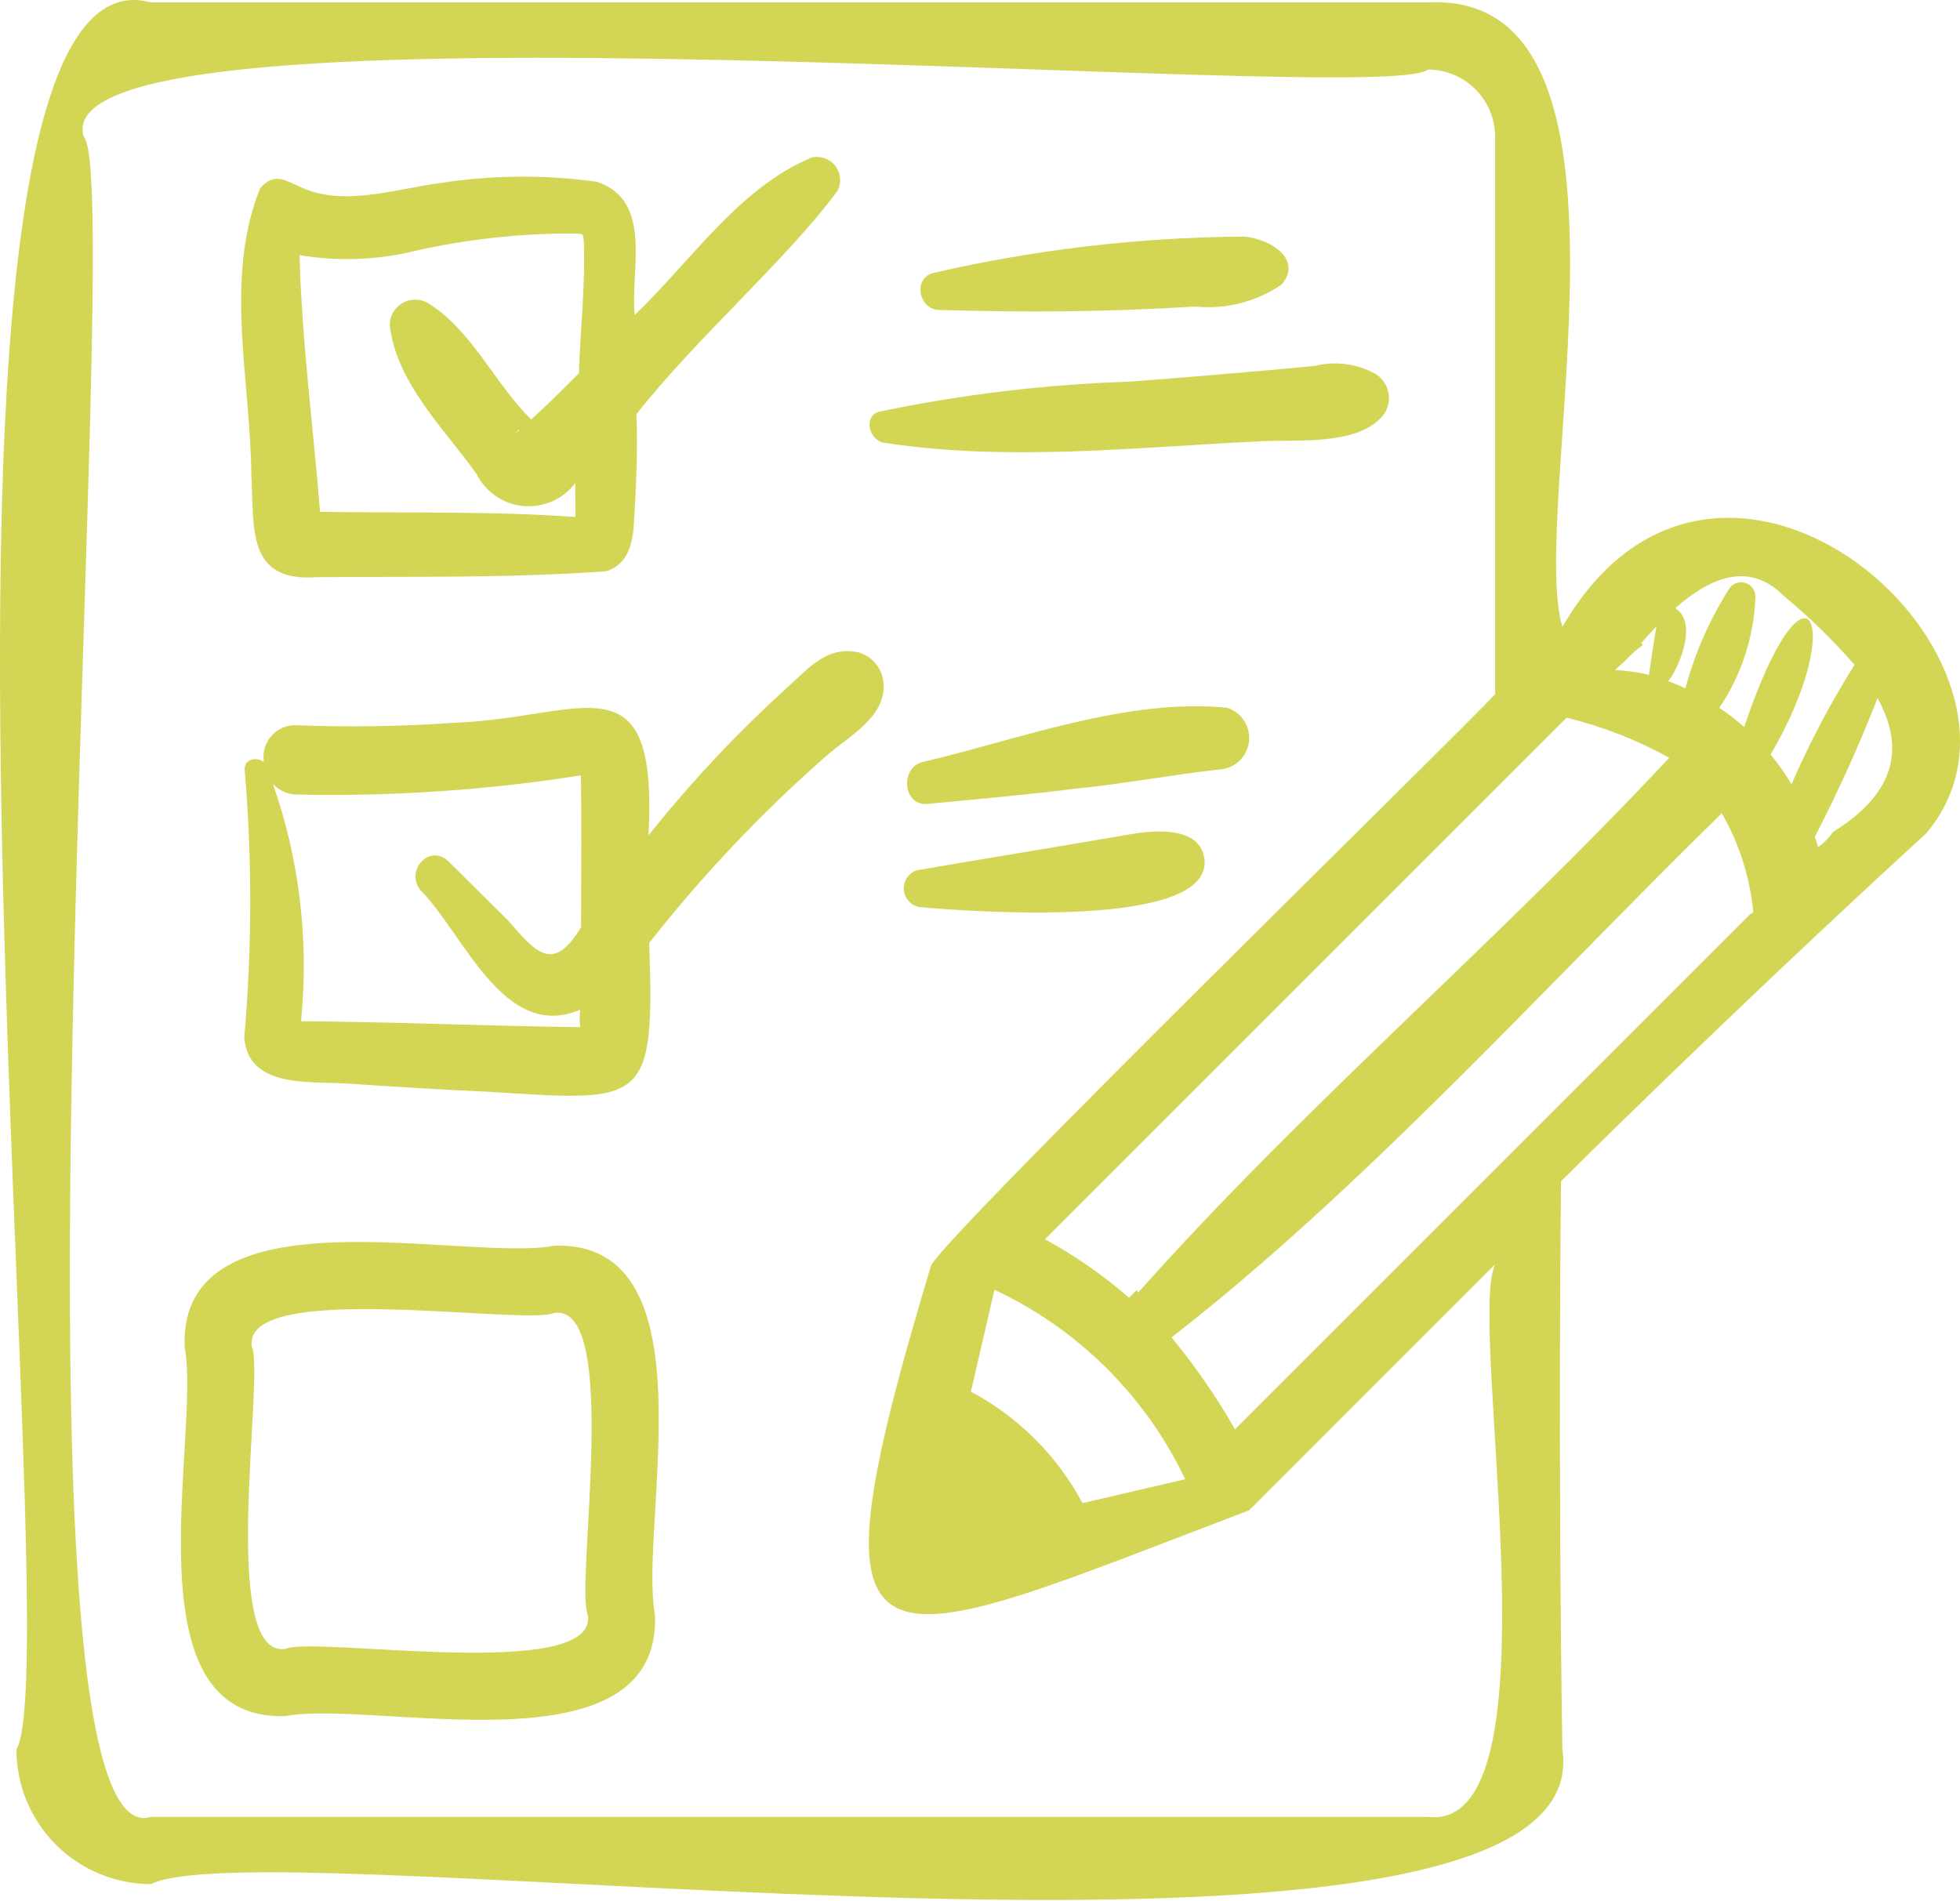 <svg width="67" height="65" viewBox="0 0 67 65" fill="none" xmlns="http://www.w3.org/2000/svg">
<path d="M0.561 59.818C0.564 61.036 1.049 62.204 1.911 63.065C2.772 63.927 3.941 64.411 5.159 64.413C9.271 62.363 54.806 69.28 53.408 59.82C53.249 49.604 53.361 40.384 53.361 40.384C53.361 40.384 59.003 34.76 65.846 28.489C70.735 22.69 58.846 12.025 53.407 21.433C52.202 17.337 56.845 -0.329 48.812 0.083L5.159 0.083C-4.243 -2.505 2.467 56.478 0.561 59.818ZM59.831 31.253L42.218 48.865C41.585 47.758 40.859 46.707 40.048 45.723C46.658 40.584 52.824 33.71 58.855 27.803C59.453 28.841 59.822 29.995 59.935 31.188C59.899 31.206 59.868 31.238 59.831 31.253ZM33.189 47.577L33.993 44.094C36.852 45.431 39.157 47.72 40.514 50.57L37.003 51.388C36.139 49.766 34.812 48.439 33.189 47.577ZM62.651 28.449C62.516 28.649 62.346 28.822 62.148 28.96C62.118 28.842 62.074 28.727 62.038 28.609C62.835 27.068 63.55 25.485 64.181 23.868C65.03 25.4 64.973 27.01 62.651 28.449ZM57.173 23.076C57.511 22.494 57.974 21.239 57.267 20.794C58.37 19.818 59.741 19.126 60.969 20.367C61.841 21.086 62.652 21.877 63.394 22.73C62.574 24.035 61.854 25.399 61.239 26.812C61.028 26.456 60.789 26.116 60.526 25.796C63.178 21.276 61.756 18.508 59.622 24.858C59.355 24.618 59.071 24.398 58.772 24.198C59.537 23.067 59.965 21.743 60.007 20.379C60.004 20.274 59.967 20.173 59.902 20.091C59.837 20.009 59.747 19.95 59.646 19.922C59.545 19.895 59.438 19.901 59.34 19.939C59.242 19.977 59.16 20.046 59.104 20.134C58.44 21.186 57.937 22.332 57.612 23.532C57.418 23.44 57.221 23.358 57.021 23.284C57.078 23.219 57.128 23.15 57.173 23.076ZM55.571 22.573C55.748 22.378 55.946 22.203 56.163 22.053L56.099 21.99C56.258 21.808 56.435 21.613 56.623 21.415C56.618 21.416 56.566 21.801 56.588 21.615C56.511 22.1 56.433 22.587 56.367 23.074C55.987 22.98 55.598 22.924 55.207 22.906C55.328 22.794 55.447 22.681 55.571 22.573ZM53.553 24.536C54.777 24.835 55.957 25.296 57.06 25.905C51.201 32.188 44.602 37.786 38.904 44.192C38.89 44.161 38.874 44.131 38.861 44.1L38.594 44.367C37.713 43.597 36.749 42.927 35.721 42.368L53.553 24.536ZM2.862 4.678C1.288 -0.579 47.296 3.698 48.812 2.378C49.421 2.379 50.005 2.622 50.436 3.053C50.866 3.484 51.108 4.068 51.109 4.678V23.731C49.932 25.021 32.536 41.999 31.83 43.255C27.289 58.35 29.613 56.607 42.698 51.635L51.109 43.223C50.121 45.283 53.437 62.637 48.813 62.116L5.159 62.115C-0.386 63.828 4.368 6.129 2.862 4.678Z" fill="#D3D655"/>
<path d="M9.756 58.669C12.767 58.087 22.574 60.699 22.392 55.223C21.81 52.212 24.422 42.405 18.946 42.587C15.935 43.169 6.128 40.557 6.31 46.033C6.892 49.044 4.28 58.851 9.756 58.669ZM8.607 46.033C8.277 43.73 17.964 45.337 18.946 44.884C21.249 44.554 19.642 54.241 20.096 55.223C20.425 57.526 10.738 55.919 9.756 56.372C7.453 56.702 9.06 47.015 8.607 46.033Z" fill="#D3D655"/>
<path d="M10.838 19.732C14.129 19.703 17.469 19.77 20.731 19.528C21.489 19.283 21.638 18.535 21.672 17.836C21.746 16.613 21.801 15.385 21.756 14.16C23.816 11.538 26.869 8.9 28.622 6.535C28.696 6.401 28.729 6.247 28.717 6.095C28.705 5.942 28.649 5.796 28.555 5.674C28.462 5.552 28.335 5.461 28.19 5.41C28.046 5.359 27.889 5.351 27.74 5.388C25.243 6.431 23.612 8.941 21.698 10.767C21.537 9.23 22.345 6.872 20.406 6.214C18.627 5.968 16.822 5.982 15.047 6.257C13.547 6.453 11.651 7.103 10.214 6.363C9.882 6.249 9.371 5.82 8.887 6.454C7.656 9.509 8.567 13.018 8.591 16.235C8.699 18.019 8.394 19.913 10.838 19.732ZM14.15 8.586C15.948 8.177 17.787 7.975 19.631 7.984C19.946 8 19.933 7.972 19.956 8.269C20.014 9.768 19.836 11.267 19.788 12.765C19.254 13.299 18.718 13.832 18.16 14.34C16.91 13.122 16.128 11.273 14.619 10.354C14.488 10.281 14.339 10.243 14.189 10.243C14.038 10.244 13.891 10.284 13.76 10.359C13.63 10.434 13.521 10.541 13.444 10.671C13.367 10.8 13.325 10.948 13.322 11.098C13.539 13.09 15.185 14.647 16.297 16.215C16.45 16.517 16.676 16.775 16.956 16.965C17.236 17.154 17.559 17.27 17.896 17.3C18.233 17.33 18.572 17.274 18.881 17.137C19.19 17 19.459 16.787 19.662 16.517C19.663 16.817 19.668 17.372 19.671 17.675C16.759 17.464 13.859 17.546 10.941 17.498C10.704 14.574 10.316 11.654 10.239 8.722C11.539 8.941 12.869 8.895 14.15 8.586ZM17.756 14.699C17.619 14.827 17.601 14.832 17.717 14.699H17.756Z" fill="#D3D655"/>
<path d="M32.099 10.596C35.021 10.685 37.934 10.667 40.852 10.479C41.898 10.587 42.948 10.319 43.815 9.725C44.598 8.797 43.232 8.067 42.386 8.089C38.865 8.123 35.359 8.538 31.928 9.326C31.197 9.485 31.389 10.576 32.099 10.596Z" fill="#D3D655"/>
<path d="M30.268 15.144C34.498 15.783 38.775 15.294 43.031 15.089C44.283 15.012 46.281 15.251 47.21 14.281C47.311 14.176 47.386 14.05 47.432 13.912C47.477 13.775 47.491 13.628 47.472 13.484C47.454 13.34 47.403 13.202 47.325 13.081C47.246 12.959 47.141 12.856 47.017 12.78C46.384 12.432 45.643 12.335 44.942 12.51C42.819 12.711 40.694 12.891 38.567 13.05C35.728 13.144 32.903 13.482 30.122 14.06C29.469 14.161 29.692 15.096 30.268 15.144Z" fill="#D3D655"/>
<path d="M25.151 25.193C24.099 26.263 23.103 27.387 22.167 28.56C22.499 22.382 19.954 24.53 15.617 24.704C13.797 24.834 11.971 24.865 10.148 24.795C9.986 24.786 9.824 24.813 9.675 24.875C9.525 24.937 9.391 25.032 9.283 25.152C9.175 25.273 9.095 25.416 9.05 25.572C9.005 25.727 8.995 25.891 9.022 26.051C8.772 25.861 8.32 25.95 8.366 26.337C8.622 29.378 8.616 32.435 8.35 35.475C8.49 37.22 10.603 36.957 11.864 37.043C13.464 37.152 15.062 37.252 16.664 37.322C22.007 37.658 22.393 37.846 22.192 32.237C24.014 29.917 26.047 27.77 28.266 25.825C29.018 25.168 30.241 24.537 30.205 23.422C30.201 23.17 30.117 22.925 29.964 22.724C29.811 22.523 29.597 22.377 29.355 22.306C28.299 22.066 27.678 22.806 26.961 23.457C26.342 24.019 25.739 24.598 25.151 25.193ZM19.865 31.27C19.865 31.412 19.864 31.555 19.863 31.698C18.886 33.324 18.285 32.51 17.36 31.459C16.687 30.792 16.013 30.125 15.339 29.458C14.692 28.818 13.84 29.752 14.368 30.429C15.863 31.931 17.221 35.632 19.832 34.52C19.807 34.718 19.809 34.918 19.838 35.115C16.641 35.079 13.482 34.933 10.293 34.914C10.297 34.847 10.3 34.795 10.3 34.803C10.558 32.097 10.228 29.368 9.331 26.802C9.435 26.915 9.561 27.006 9.701 27.069C9.842 27.131 9.994 27.164 10.148 27.164C13.397 27.233 16.647 27.014 19.858 26.508C19.883 28.095 19.866 29.682 19.865 31.27Z" fill="#D3D655"/>
<path d="M41.941 24.196C38.508 23.859 34.86 25.276 31.516 26.055C30.756 26.269 30.869 27.565 31.709 27.483C33.387 27.321 35.061 27.179 36.733 26.965C38.382 26.806 40.014 26.492 41.655 26.309C41.911 26.301 42.156 26.202 42.346 26.031C42.535 25.86 42.659 25.627 42.693 25.373C42.727 25.12 42.67 24.862 42.533 24.647C42.395 24.431 42.186 24.271 41.941 24.196Z" fill="#D3D655"/>
<path d="M38.689 28.513C36.243 28.934 33.795 29.331 31.349 29.75C31.203 29.795 31.078 29.892 30.995 30.021C30.913 30.15 30.879 30.305 30.899 30.457C30.92 30.609 30.994 30.749 31.108 30.852C31.221 30.954 31.368 31.014 31.521 31.019C33.145 31.162 41.492 31.786 41.17 29.357C41.02 28.248 39.484 28.381 38.689 28.513Z" fill="#D3D655"/>
</svg>

